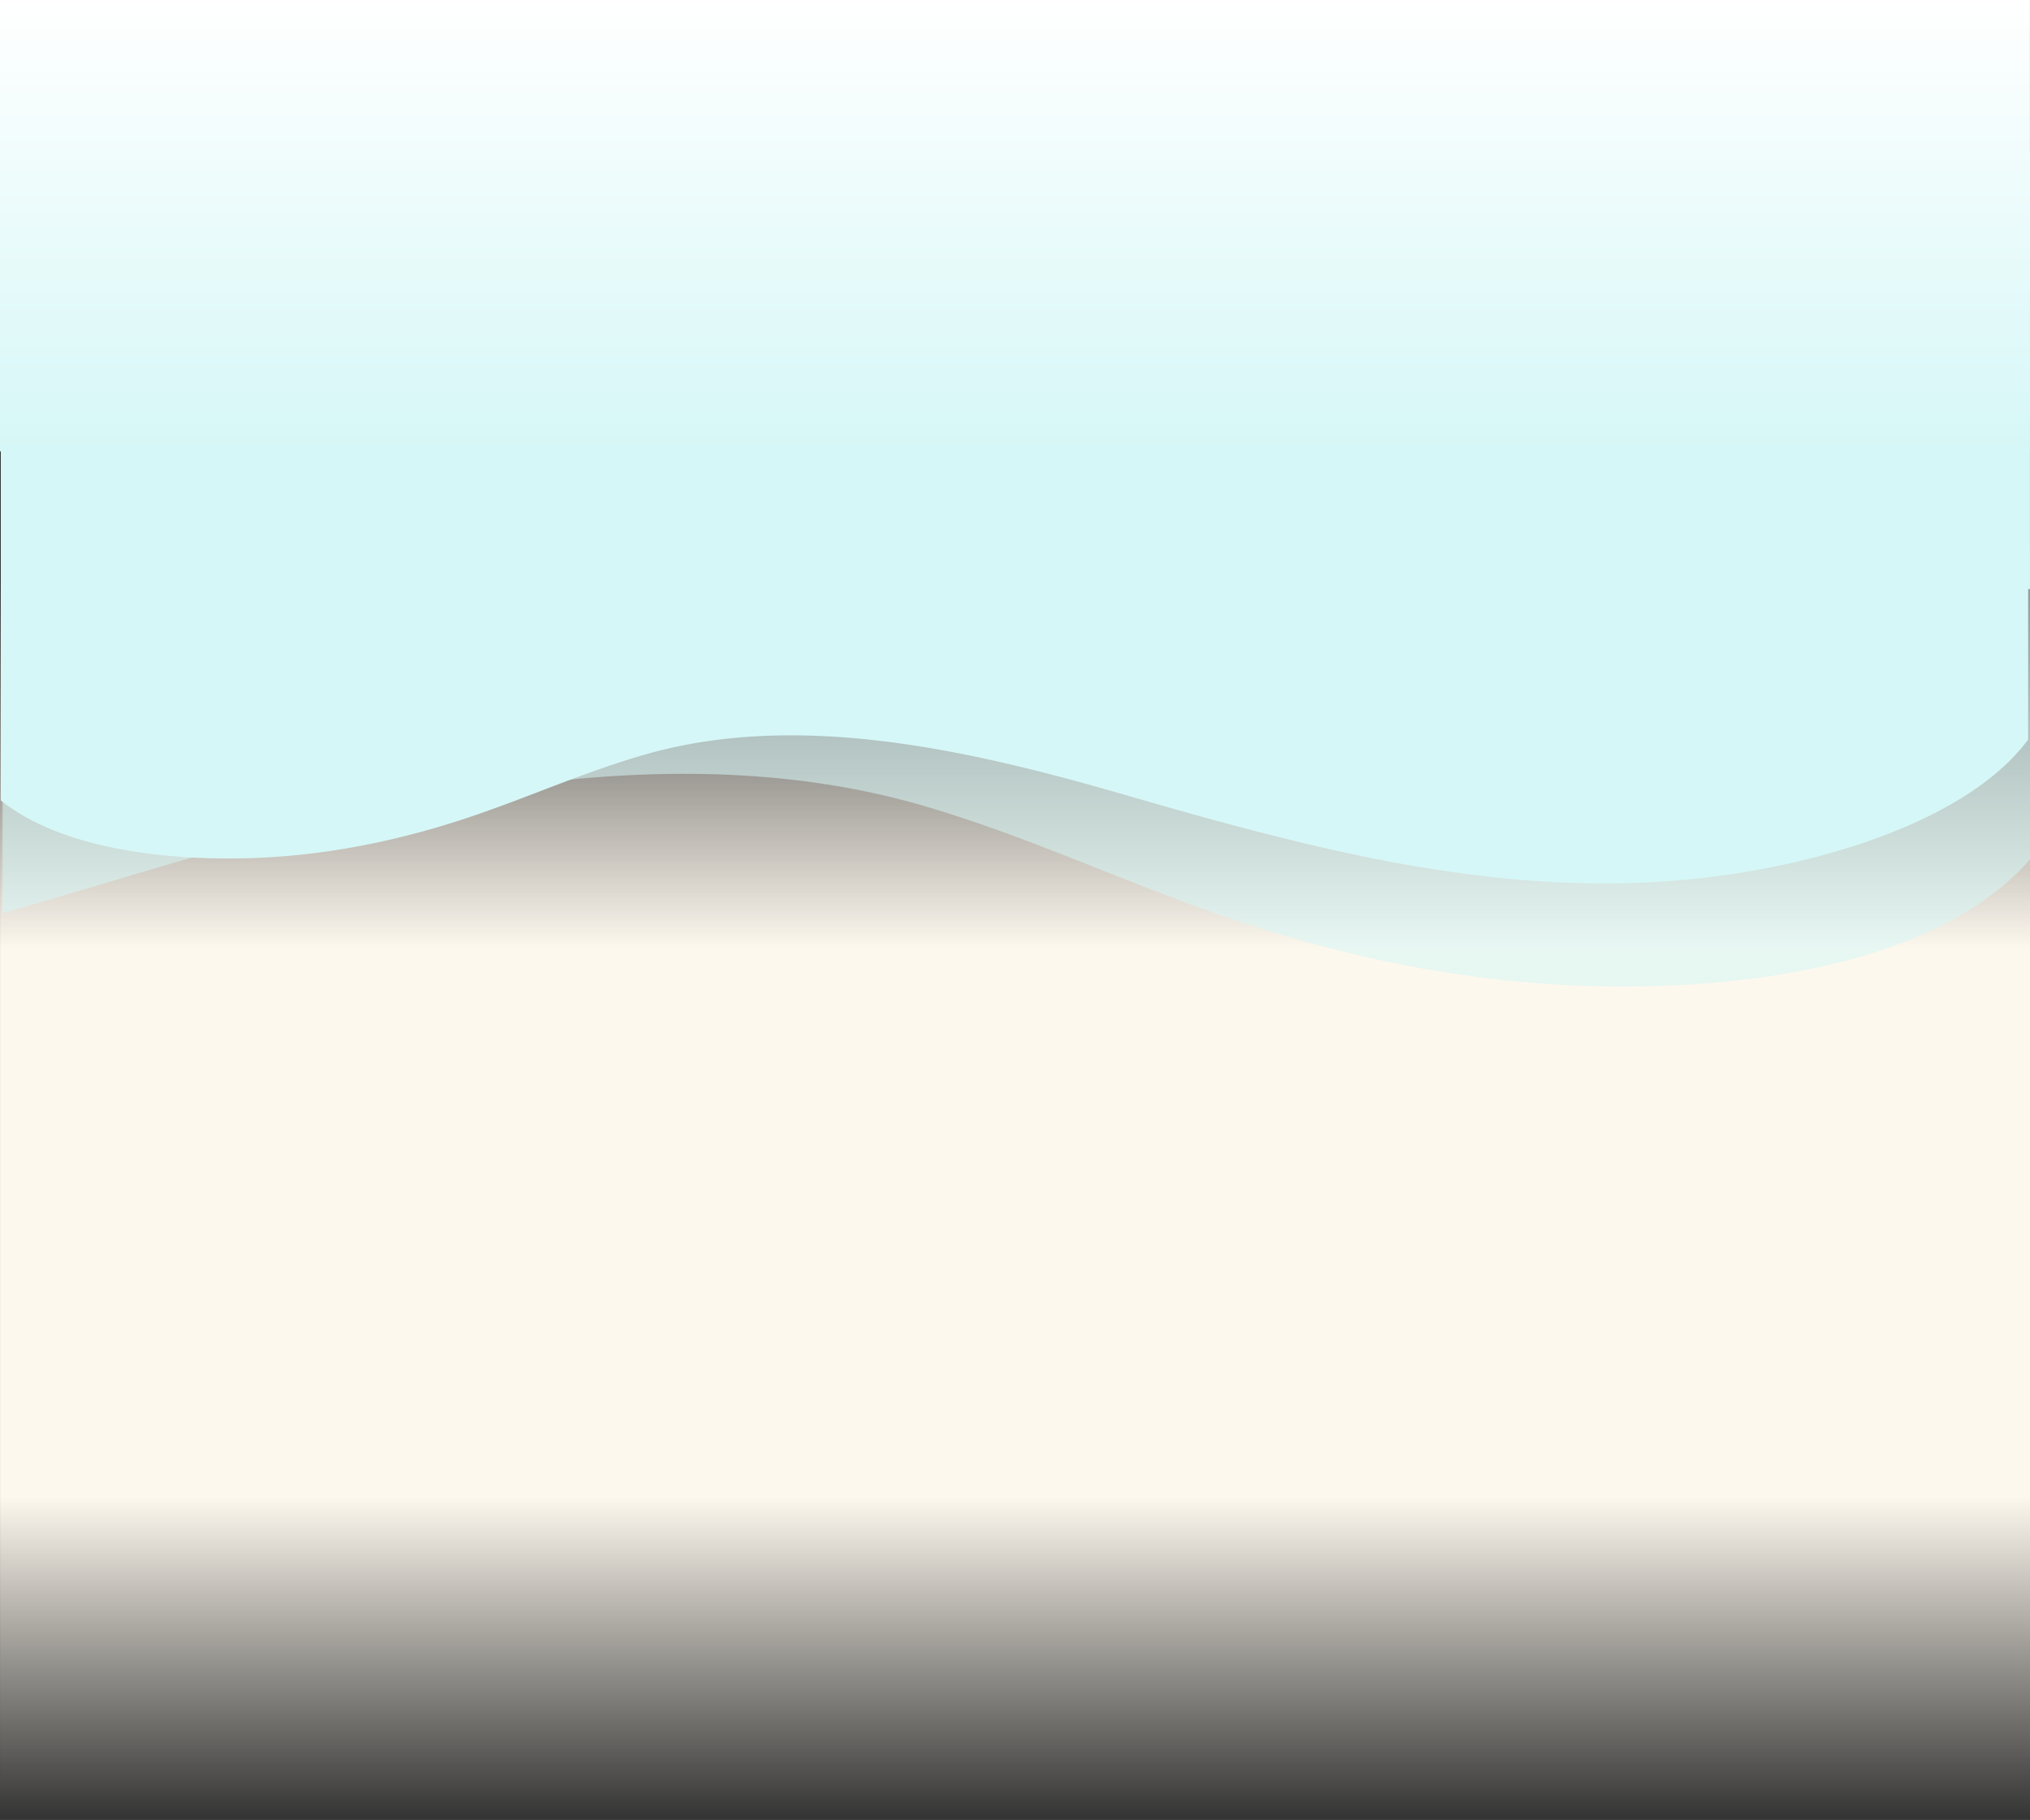 <svg id="Grupo_1178487" data-name="Grupo 1178487" xmlns="http://www.w3.org/2000/svg" xmlns:xlink="http://www.w3.org/1999/xlink" width="1327.023" height="1189.5" viewBox="0 0 1327.023 1189.5">
  <rect x="0" y="0" width="1327.023" height="1189.5" fill="#333333" stroke="none"/>
  <defs>
    <linearGradient id="linear-gradient" x1="0.5" x2="0.5" y2="1" gradientUnits="objectBoundingBox">
      <stop offset="0" stop-color="#fdf8ee" stop-opacity="0"/>
      <stop offset="0.296" stop-color="#fdf8ee"/>
      <stop offset="0.739" stop-color="#fdf8ee"/>
      <stop offset="1" stop-color="#fdf8ee" stop-opacity="0"/>
    </linearGradient>
    <linearGradient id="linear-gradient-2" x1="0.5" x2="0.5" y2="1" gradientUnits="objectBoundingBox">
      <stop offset="0" stop-color="#fff"/>
      <stop offset="1" stop-color="#d6f7f7"/>
    </linearGradient>
  </defs>
  <rect id="Rectángulo_405388" data-name="Rectángulo 405388" width="1327" height="809" transform="translate(0.023 380.5)" fill="url(#linear-gradient)"/>
  <g id="Grupo_1178486" data-name="Grupo 1178486" style="isolation: isolate">
    <path id="Unión_5" data-name="Unión 5" d="M.488,536.236V288.608c-.164-.253-.326-.5-.488-.758V83.066C56.853,18.258,174.081-2.2,283.057.183c87.128,1.9,169.8,20.1,244.03,45.742,65.65,22.677,125.658,51.222,193.529,71.418,167.611,49.88,355.519,4.8,522.663-45.285,27.24-8.162,54.593-16.281,82.026-24.155V258.7h1.183V536.236Z" transform="translate(1327.023 644.806) rotate(180)" fill="#d6f7f7" opacity="0.547"/>
    <path id="Unión_6" data-name="Unión 6" d="M1048.261,478.071c-107.423,0-211.762-28.478-313.889-58.025-100.18-28.984-212.8-55.074-313.263-26.207-40.68,11.688-76.646,28.208-115.994,41.332-44.492,14.839-94.041,25.37-146.262,26.472C99.82,462.89,36.746,453.337,0,423.8V0H1326.488V285.7H1325.3v98.319c-33.7,45.73-112.3,75.574-192.873,87.836a558.038,558.038,0,0,1-84.159,6.216Z" transform="translate(0.513 99.337)" fill="#d6f7f7" style="mix-blend-mode: darken;isolation: isolate"/>
    <rect id="Rectángulo_401378" data-name="Rectángulo 401378" width="1327" height="295" transform="translate(0 0)" fill="url(#linear-gradient-2)"/>
  </g>
</svg>
